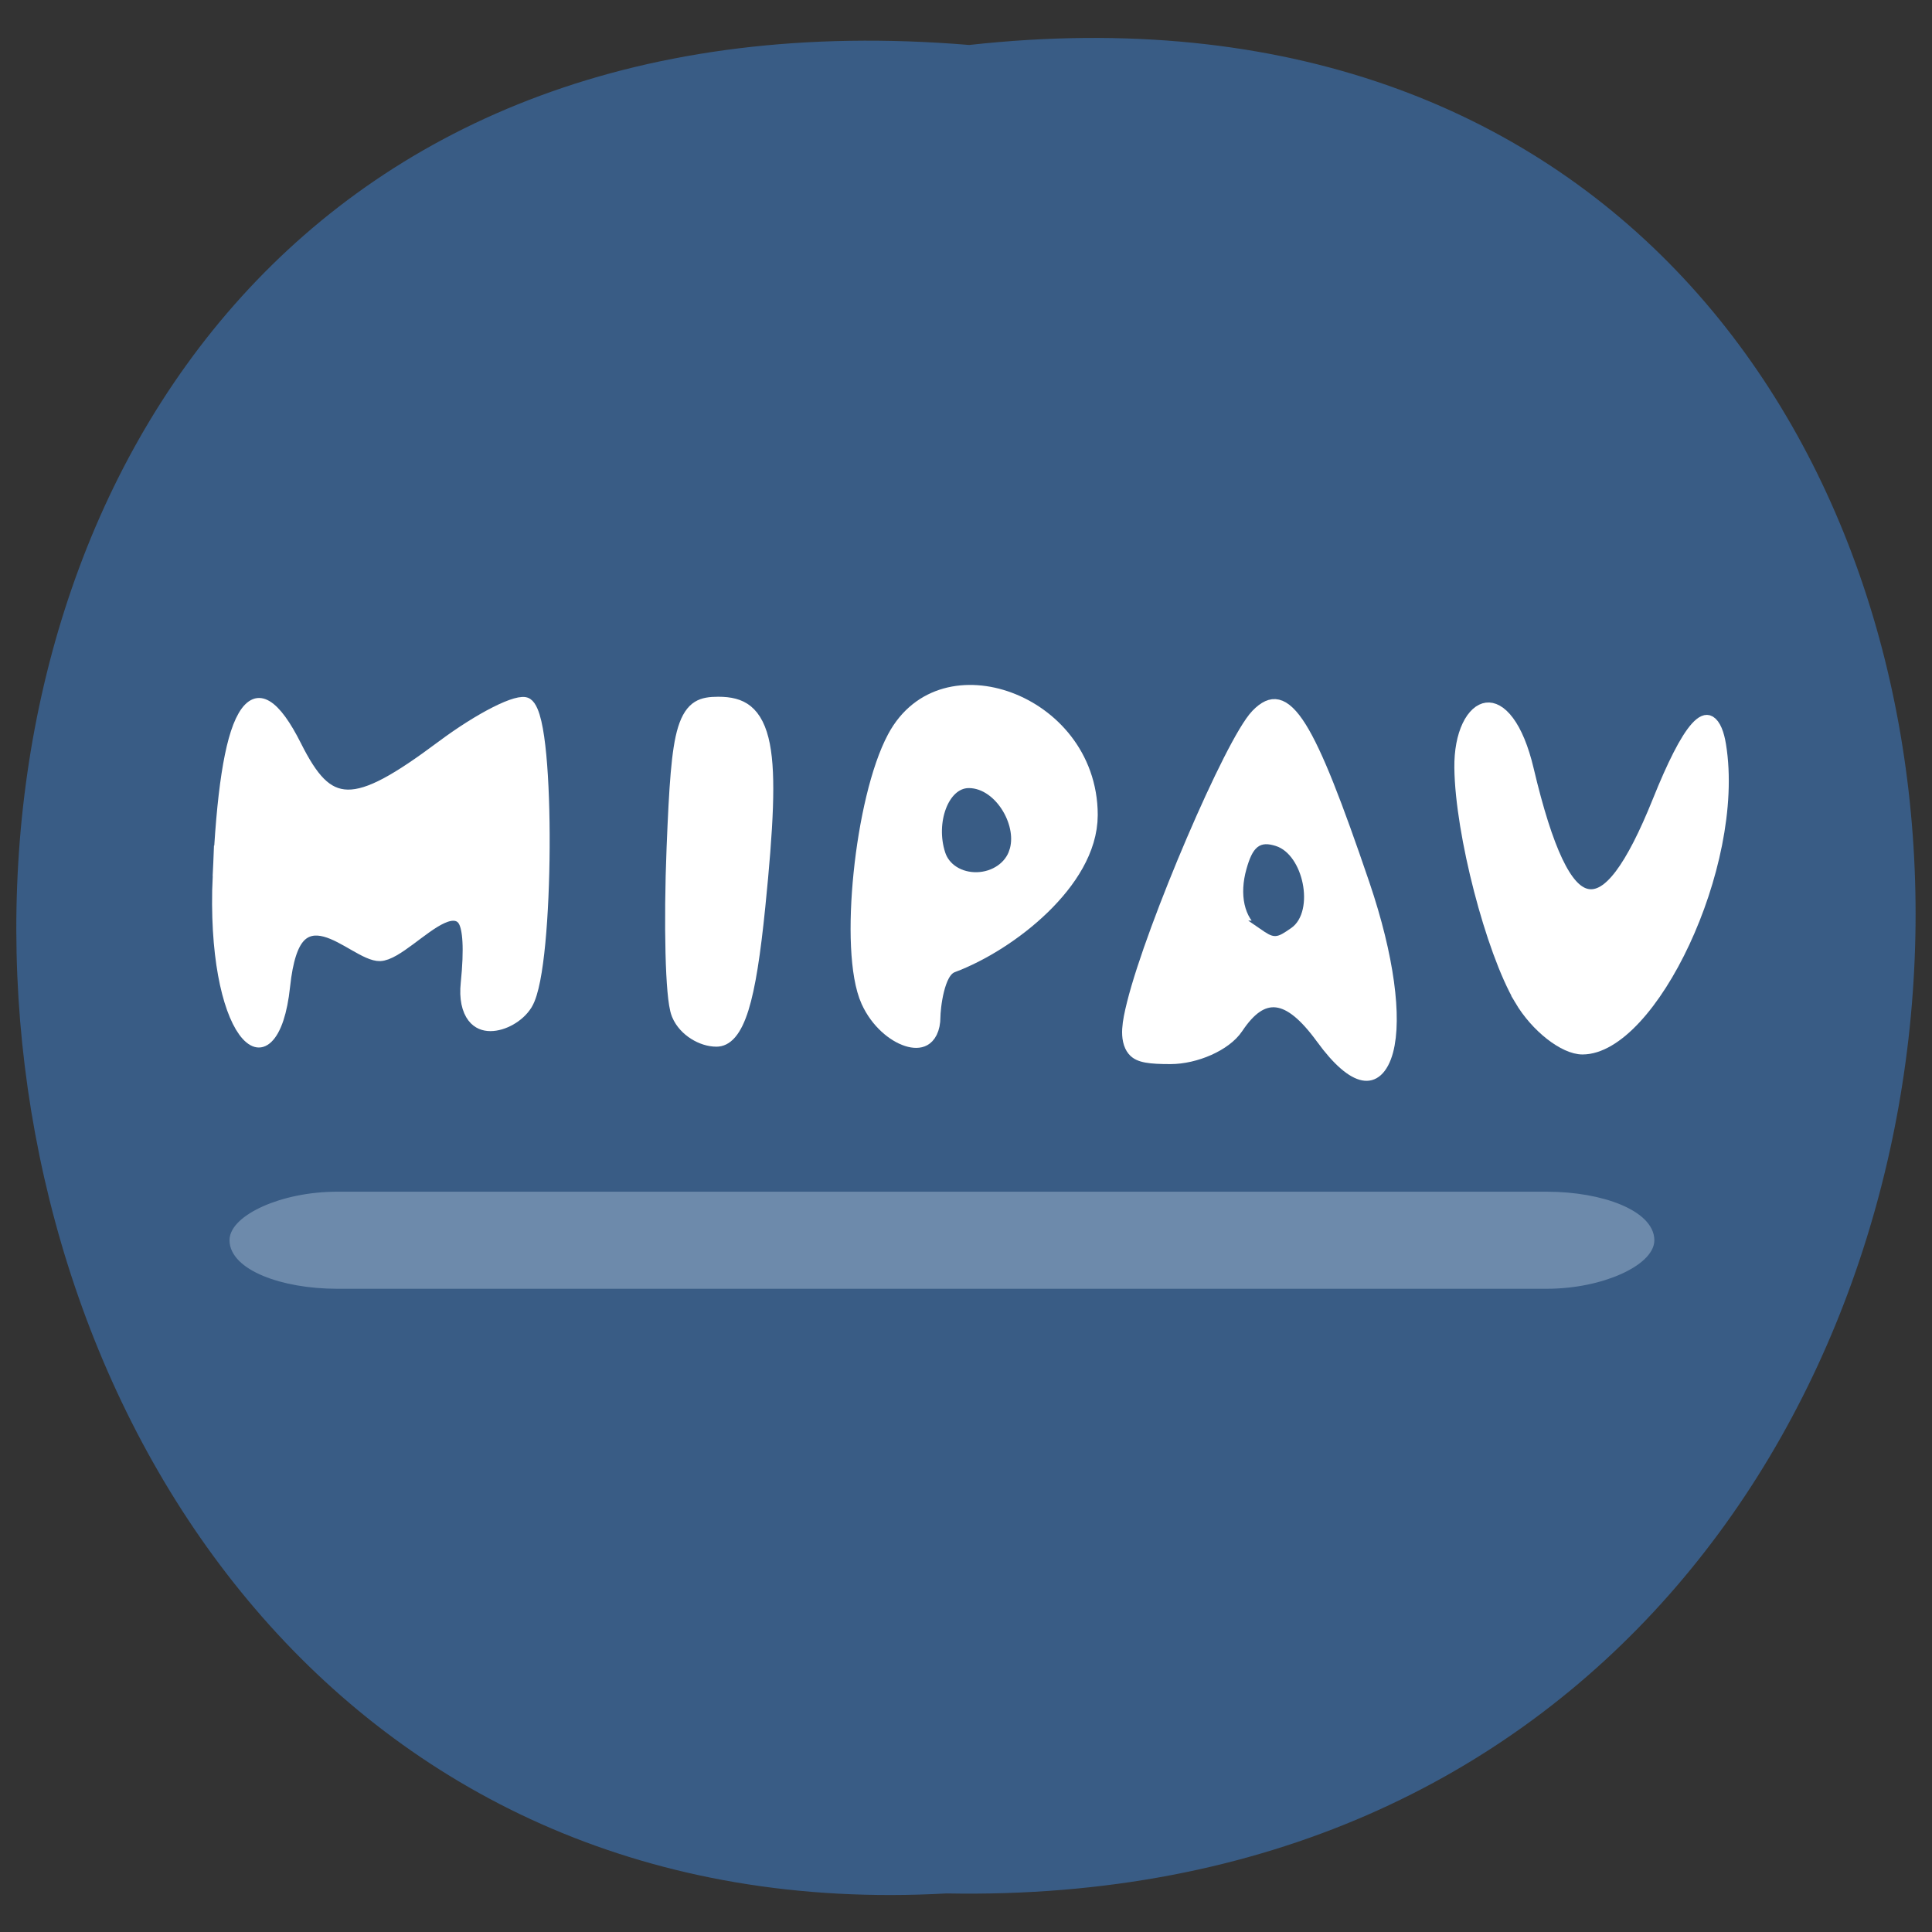 <svg xmlns="http://www.w3.org/2000/svg" xmlns:xlink="http://www.w3.org/1999/xlink" viewBox="0 0 256 256"><rect x="0" y="0" width="256" height="256" fill="#333333" stroke="none"/><defs><path d="m 245.46 129.52 l -97.89 -96.9 c -5.556 -5.502 -16.222 -11.873 -23.7 -14.16 l -39.518 -12.08 c -7.479 -2.286 -18.1 0.391 -23.599 5.948 l -13.441 13.578 c -5.5 5.559 -14.502 14.653 -20 20.21 l -13.44 13.579 c -5.5 5.558 -8.07 16.206 -5.706 23.658 l 12.483 39.39 c 2.363 7.456 8.843 18.06 14.399 23.556 l 97.89 96.9 c 5.558 5.502 14.605 5.455 20.1 -0.101 l 36.26 -36.63 c 5.504 -5.559 14.503 -14.651 20 -20.21 l 36.26 -36.629 c 5.502 -5.56 5.455 -14.606 -0.101 -20.11 z m -178.09 -50.74 c -7.198 0 -13.03 -5.835 -13.03 -13.03 0 -7.197 5.835 -13.03 13.03 -13.03 7.197 0 13.03 5.835 13.03 13.03 -0.001 7.198 -5.836 13.03 -13.03 13.03 z" id="0"/><use id="1" xlink:href="#0"/><clipPath id="2"><use xlink:href="#0"/></clipPath><clipPath clip-path="url(#2)"><use xlink:href="#1"/></clipPath><clipPath clip-path="url(#2)"><use xlink:href="#1"/></clipPath></defs><g fill="#395c85" color="#000"><path d="m 128.42 795.13 c 168.87 -19.553 166.53 260.33 -3.01 257.01 -157.67 9.224 -171.9 -272.26 3.01 -257.01 z" transform="matrix(1 0 0 0.953 0 -751.8)"/></g><g transform="matrix(1.091 0 0 1.677 -112.34 434.62)"><g fill="#fff" stroke="#fff"><path d="m 129.84 -189.88 c 0.88 -12.985 3.89 -16.353 8.859 -9.91 4.14 5.367 7.21 5.399 17.947 0.184 4.674 -2.27 9.311 -3.79 10.305 -3.379 2.413 1 2.261 20.11 -0.181 22.695 -1.632 1.73 -7.405 2.753 -6.811 -1.038 1.837 -11.731 -6.998 -3.035 -10.828 -2.943 -3.297 0.08 -10.482 -6.161 -11.964 2.918 -1.263 7.736 -8.144 3.528 -7.328 -8.528 z" stroke-width="2.091"/><path d="m 185.52 -179.4 c -0.643 -1.013 -0.867 -6.741 -0.498 -12.73 0.605 -9.809 1.119 -10.888 5.192 -10.888 5.762 0 6.58 2.718 4.623 15.35 -1.157 7.464 -2.428 10.11 -4.857 10.11 -1.81 0 -3.817 -0.829 -4.46 -1.842 z" stroke-width="2.189"/><path d="m 208.47 -180.42 c -2.526 -3.615 -0.672 -15.406 3.156 -20.07 5.771 -7.03 23.633 -2.712 23.633 5.716 0 4.694 -9.326 9.656 -16.575 11.418 -2.048 0.498 -2.532 3.802 -2.532 4.553 0 2.554 -5.589 1.377 -7.682 -1.618 z m 18.02 -11.11 c 1.384 -2.763 -1.944 -6.401 -5.855 -6.401 -3.253 0 -5.306 3.565 -3.792 6.587 1.469 2.933 8.149 2.805 9.646 -0.186 z" stroke-width="2.069"/><path d="m 263.63 -177.65 c -4.153 -3.708 -7.296 -3.949 -10.523 -0.807 -1.305 1.27 -4.898 2.31 -7.984 2.31 -4.944 0 -5.454 -0.413 -4.282 -3.464 2.329 -6.068 11.85 -20.515 14.842 -22.521 3.408 -2.285 5.972 0.381 12.656 13.16 5.992 11.456 3.135 18.326 -4.708 11.324 z" stroke-width="2.119"/><path d="m 287.8 -180.7 c -3.388 -3.748 -7 -12.822 -7.096 -17.816 -0.088 -4.703 5.09 -6.203 7.501 0.438 4.719 13 9.755 13.443 16.463 2.589 3.481 -5.632 6.06 -7.806 6.861 -4.609 2.242 8.949 -8.186 23.15 -16.365 23.15 -2.187 0 -5.501 -1.687 -7.365 -3.749 z" stroke-width="2.199"/></g><path d="m 256.09 -186.1 c -1.693 -0.76 -2.245 -2.393 -1.441 -4.26 0.712 -1.653 1.406 -2.01 3.198 -1.645 3.104 0.631 4.367 4.722 1.812 5.869 -1.789 0.803 -1.859 0.804 -3.57 0.036 z" fill="#395c85" stroke="#395c85" stroke-width="0.651"/></g><rect width="187.22" height="11.284" x="31.2" y="-169.98" rx="13.521" ry="5.642" transform="scale(1 -1)" fill="#6d8aab" stroke="#6d8aab" stroke-width="1.581"/></svg>